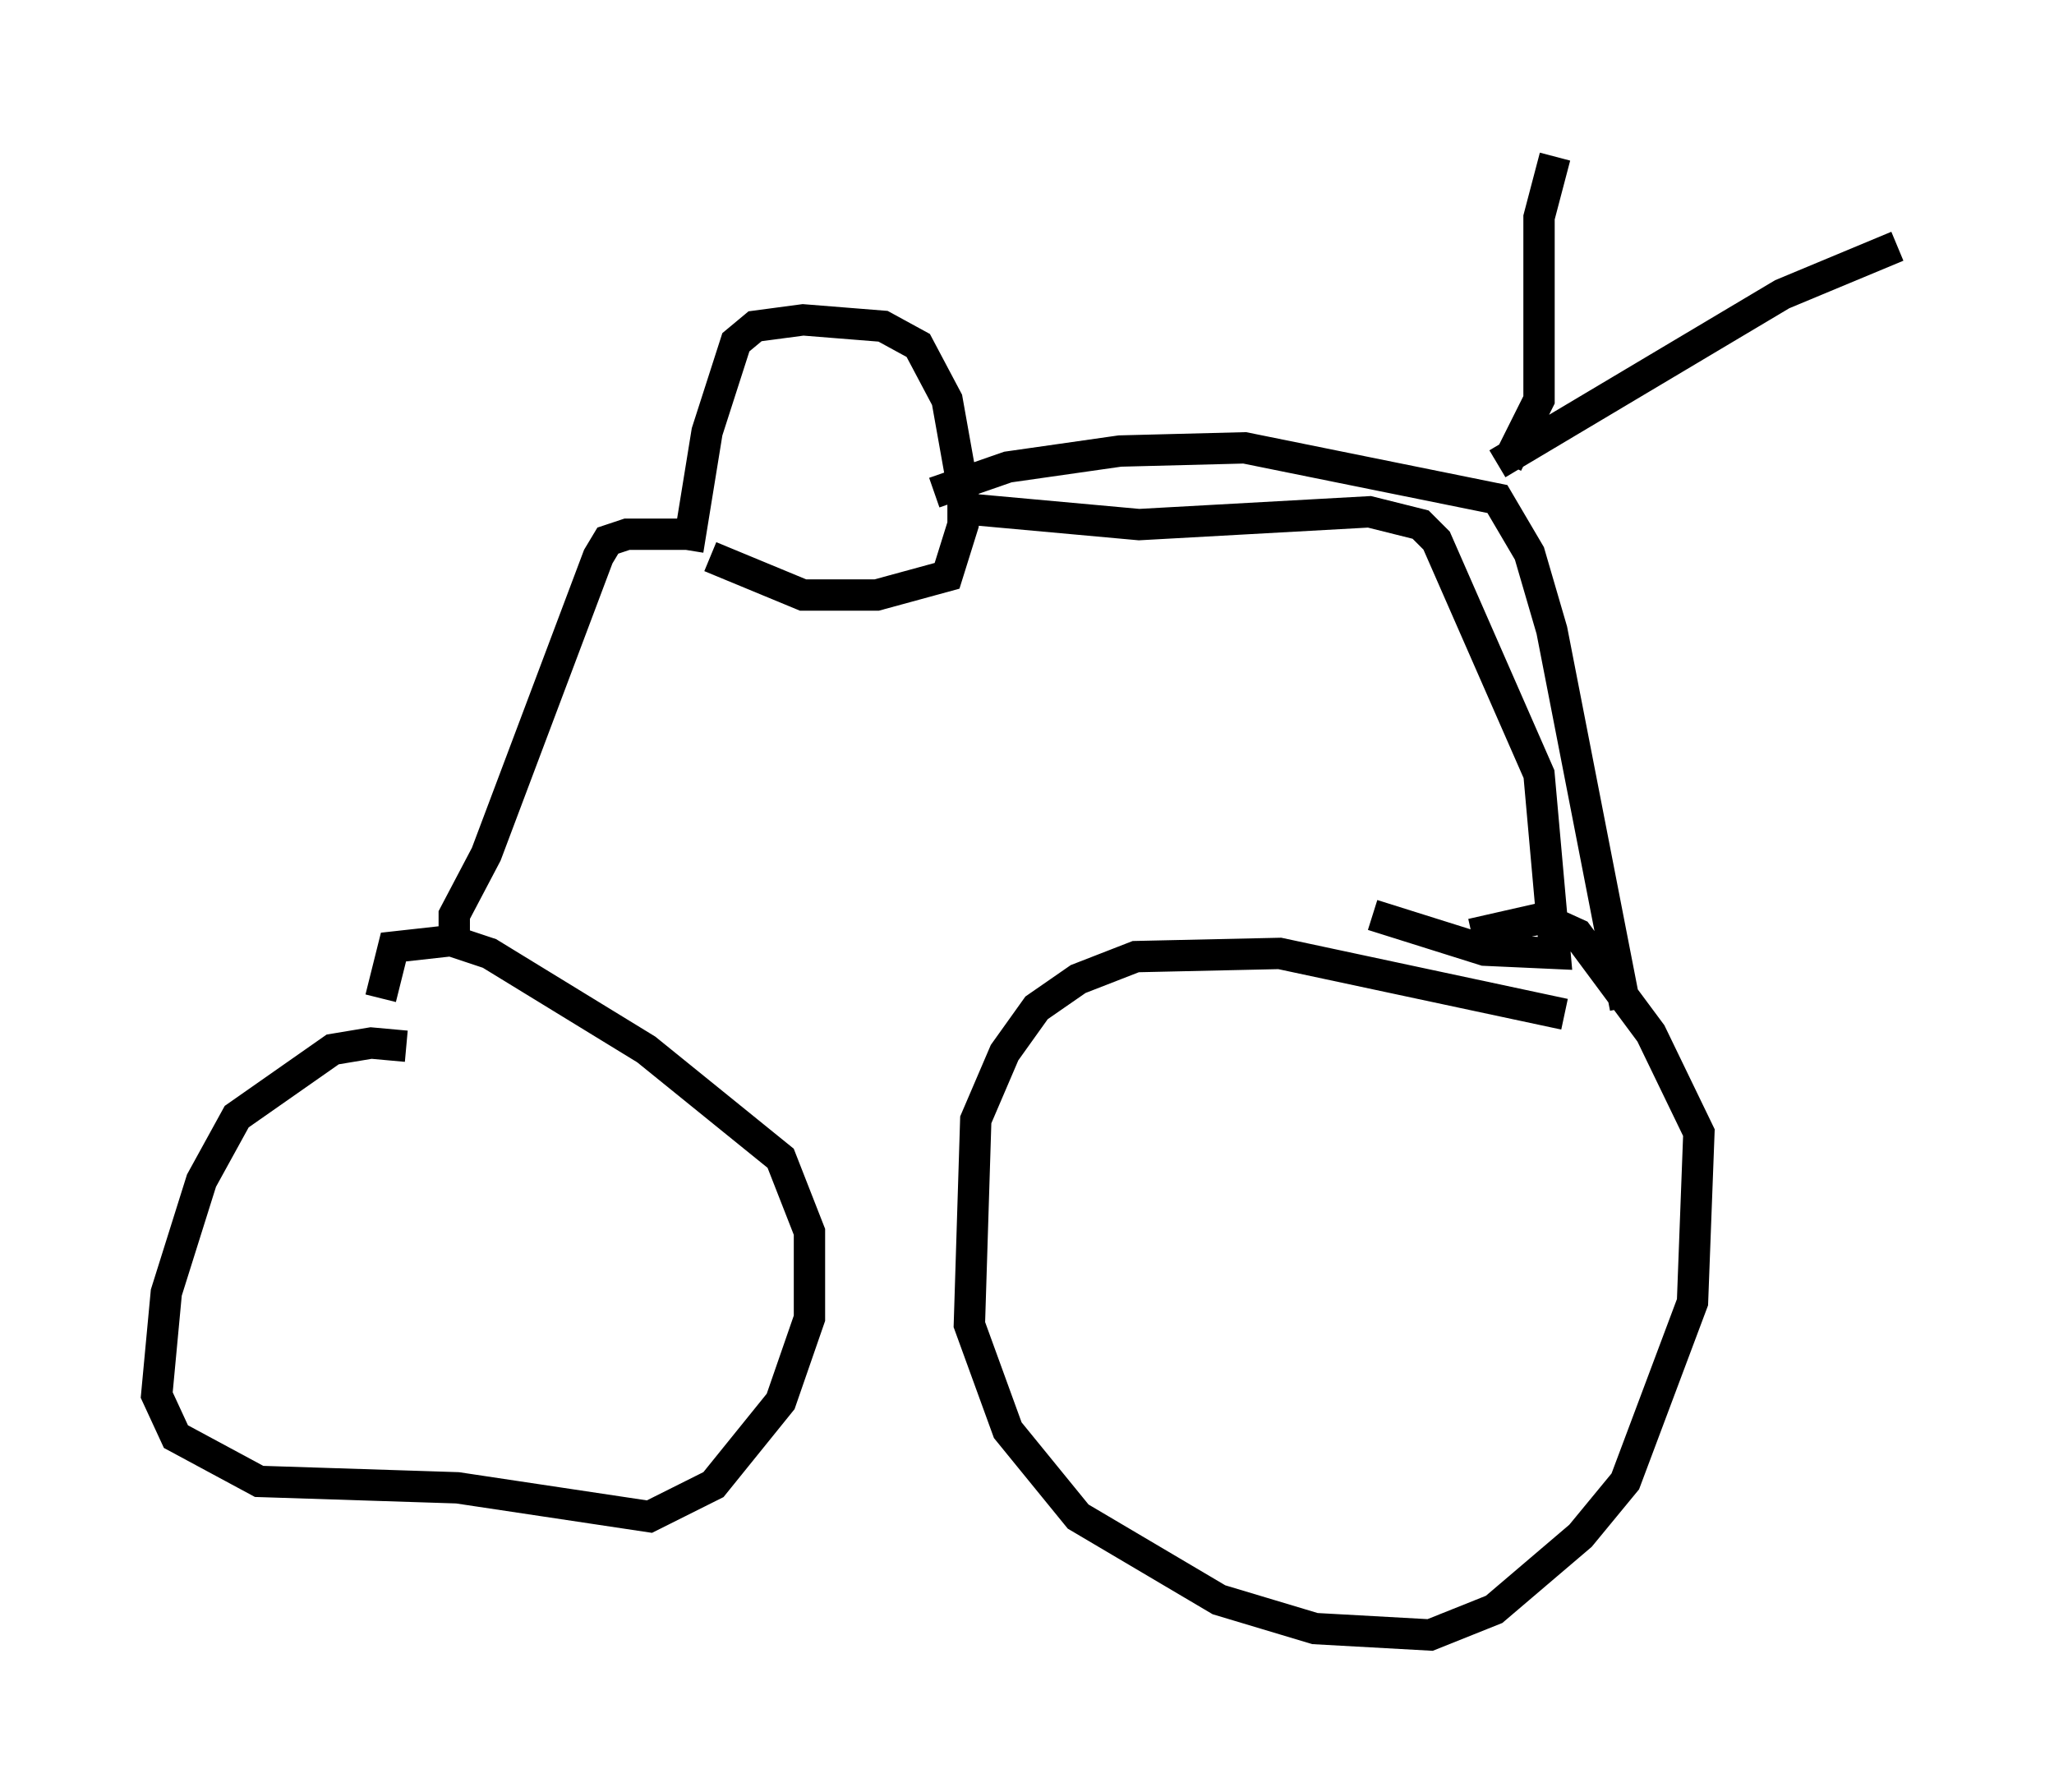 <?xml version="1.0" encoding="utf-8" ?>
<svg baseProfile="full" height="57.163" version="1.1" width="65.534" xmlns="http://www.w3.org/2000/svg" xmlns:ev="http://www.w3.org/2001/xml-events" xmlns:xlink="http://www.w3.org/1999/xlink"><defs /><rect fill="white" height="57.163" width="65.534" x="0" y="0" /><path d="M18.271, 35.625 m-5.308, -2.246 l-1.123, -0.102 -1.225, 0.204 l-3.063, 2.144 -1.123, 2.042 l-1.123, 3.573 -0.306, 3.267 l0.613, 1.327 2.654, 1.429 l6.329, 0.204 6.125, 0.919 l2.042, -1.021 2.144, -2.654 l0.919, -2.654 0.0, -2.756 l-0.919, -2.348 -4.288, -3.471 l-5.002, -3.063 -1.225, -0.408 l-1.838, 0.204 -0.408, 1.633 m37.771, 0.51 l-9.086, -1.94 -4.594, 0.102 l-1.838, 0.715 -1.327, 0.919 l-1.021, 1.429 -0.919, 2.144 l-0.204, 6.533 1.225, 3.369 l2.246, 2.756 4.492, 2.654 l3.063, 0.919 3.675, 0.204 l2.042, -0.817 2.756, -2.348 l1.429, -1.735 2.144, -5.717 l0.204, -5.41 -1.531, -3.165 l-2.348, -3.165 -1.123, -0.51 l-2.246, 0.51 m-32.463, 0.0 l0.0, -0.613 1.021, -1.94 l3.573, -9.494 0.306, -0.51 l0.613, -0.204 2.144, 0.0 m-0.204, 0.51 l0.613, -3.777 0.919, -2.858 l0.613, -0.51 1.531, -0.204 l2.552, 0.204 1.123, 0.613 l0.919, 1.735 0.51, 2.858 l0.0, 1.123 -0.51, 1.633 l-2.246, 0.613 -2.348, 0.0 l-2.96, -1.225 m7.146, -2.042 l2.348, -0.817 3.573, -0.51 l3.981, -0.102 8.065, 1.633 l1.021, 1.735 0.715, 2.45 l2.348, 12.046 m-3.777, -17.354 l1.021, -2.042 0.0, -5.819 l0.51, -1.94 m-1.838, 9.8 l9.086, -5.41 3.675, -1.531 m-29.809, 8.371 l5.615, 0.51 7.35, -0.408 l1.633, 0.408 0.51, 0.51 l3.267, 7.452 0.51, 5.717 l-2.246, -0.102 -3.573, -1.123 " fill="none" stroke="black" stroke-width="1" /></svg>